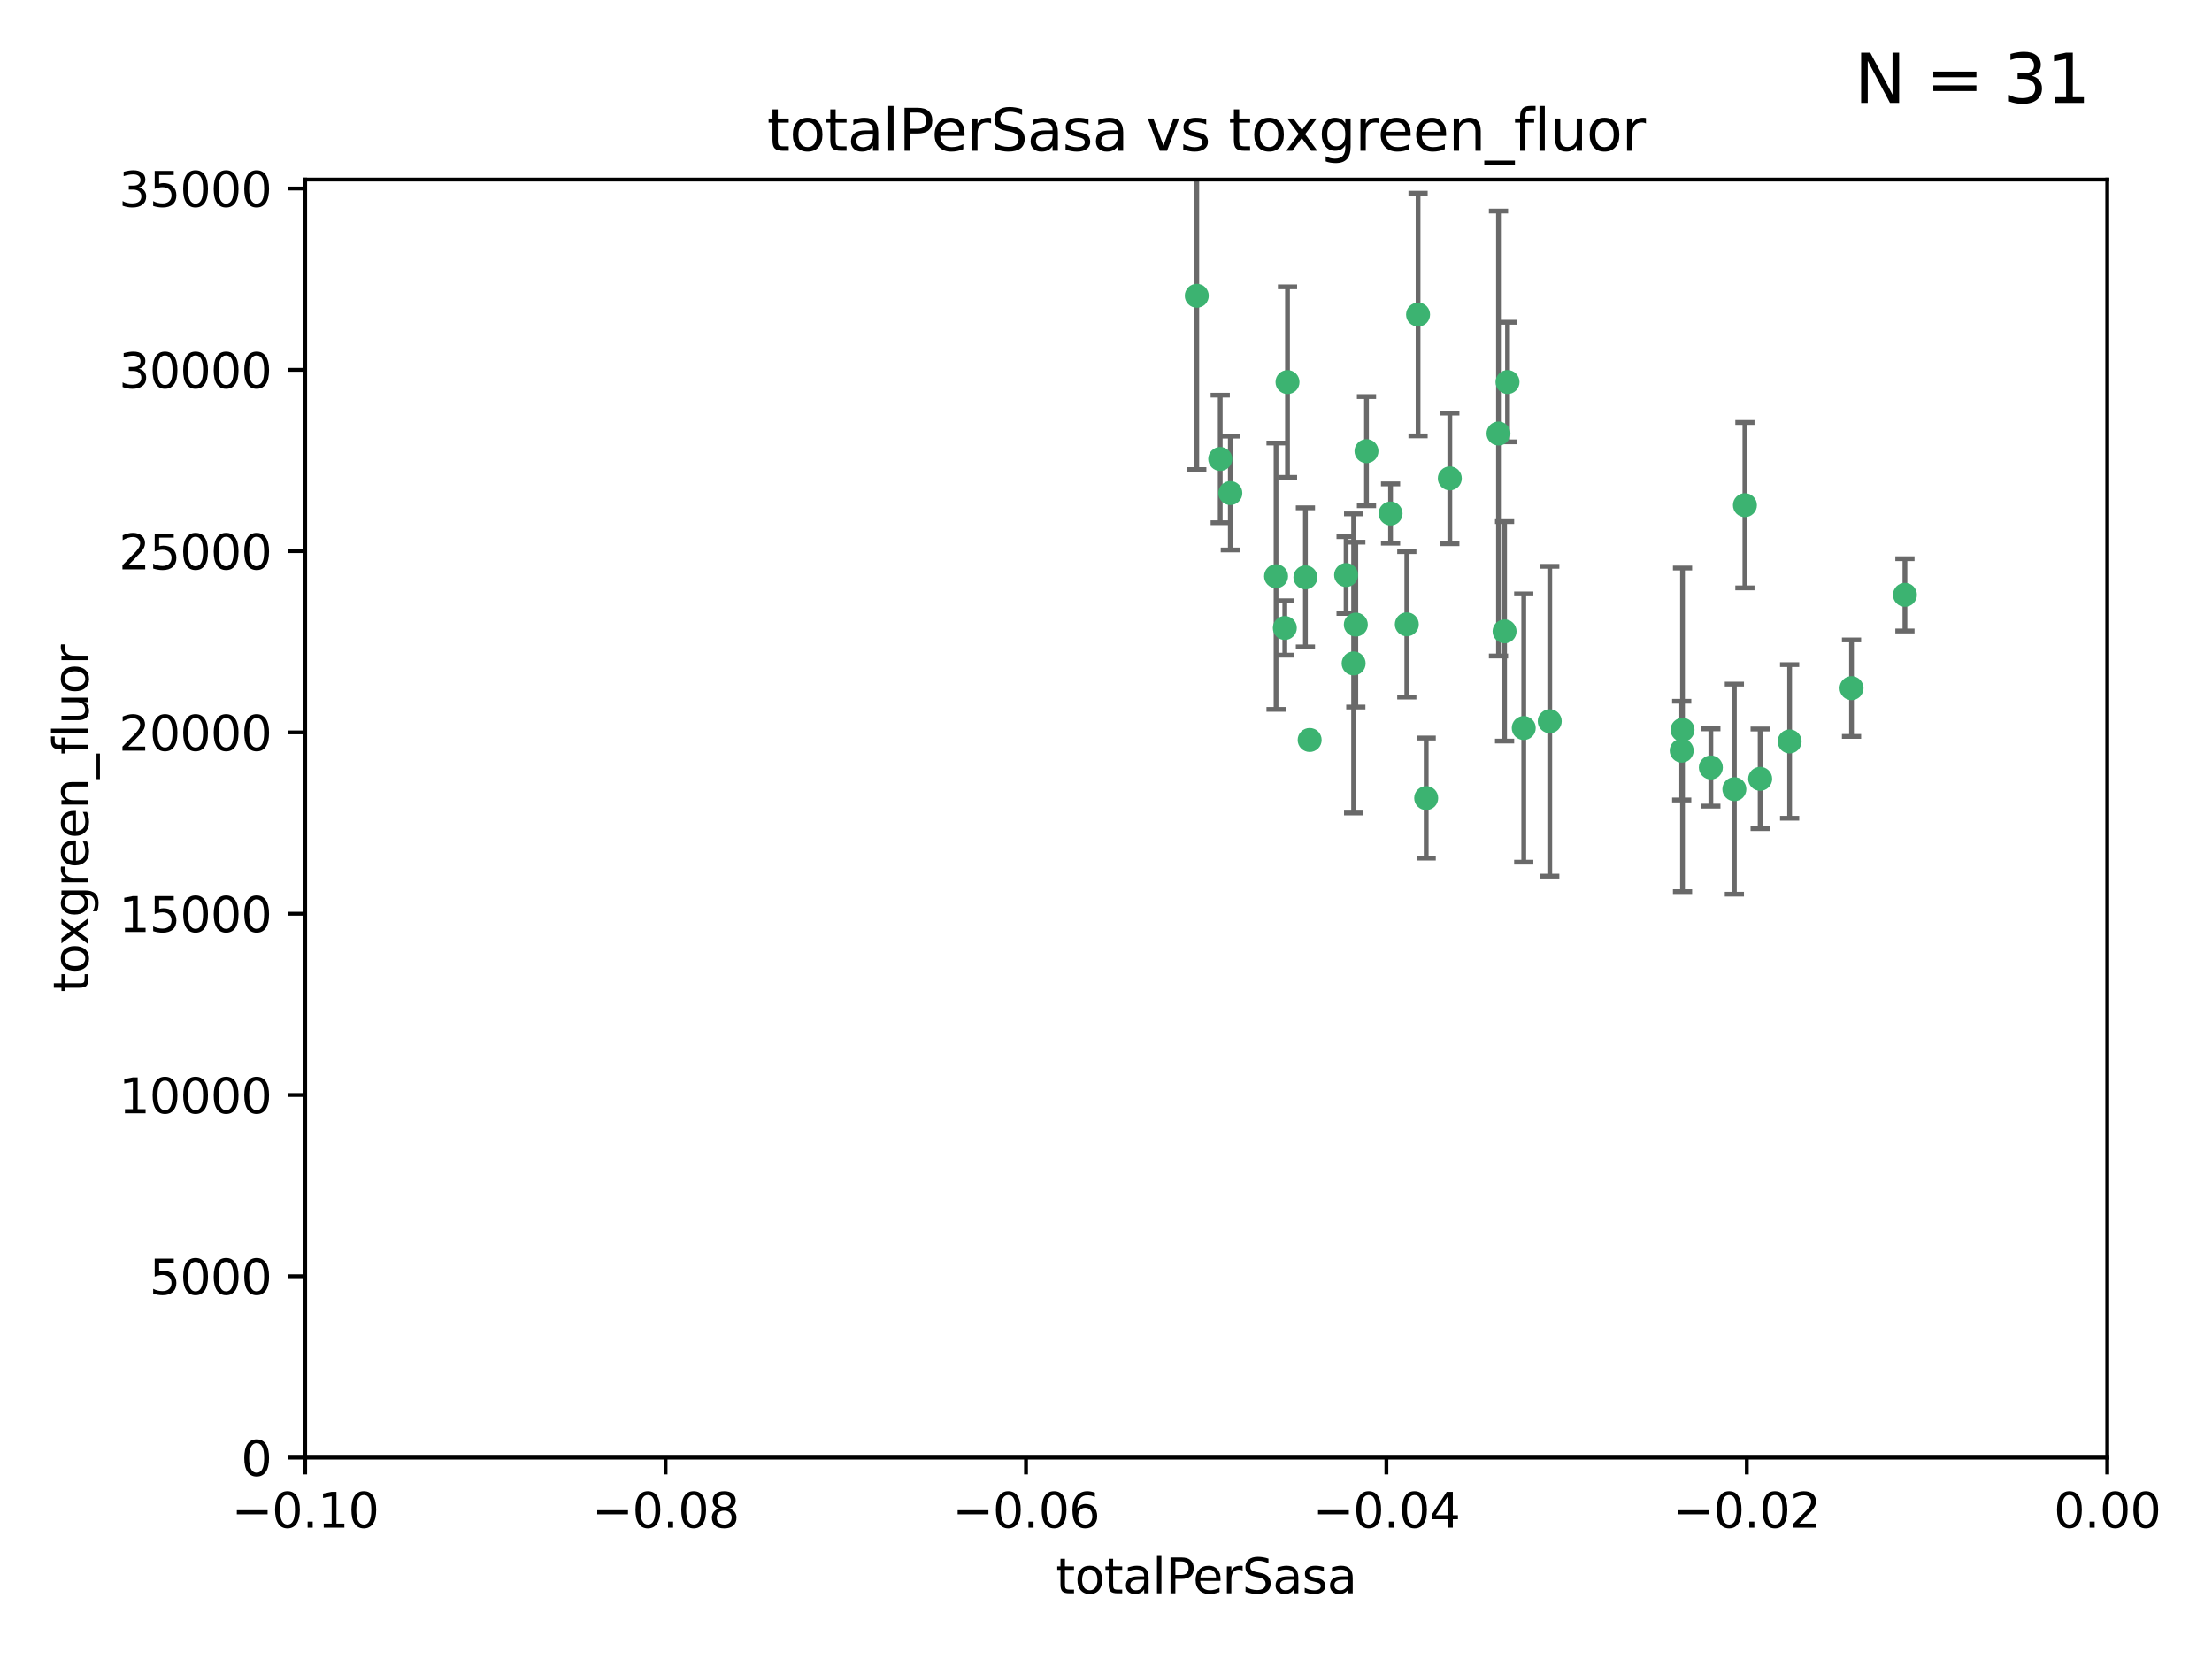 <?xml version="1.0" encoding="utf-8" standalone="no"?>
<!DOCTYPE svg PUBLIC "-//W3C//DTD SVG 1.1//EN"
  "http://www.w3.org/Graphics/SVG/1.1/DTD/svg11.dtd">
<svg xmlns:xlink="http://www.w3.org/1999/xlink" width="460.8pt" height="345.6pt" viewBox="0 0 460.8 345.6" xmlns="http://www.w3.org/2000/svg" version="1.1">
 <defs>
  <style type="text/css">*{stroke-linejoin: round; stroke-linecap: butt}</style>
 </defs>
 <g id="figure_1">
  <g id="patch_1">
   <path d="M 0 345.6 
L 460.8 345.6 
L 460.8 0 
L 0 0 
z
" style="fill: #ffffff"/>
  </g>
  <g id="axes_1">
   <g id="patch_2">
    <path d="M 63.571 303.64 
L 438.975 303.64 
L 438.975 37.411 
L 63.571 37.411 
z
" style="fill: #ffffff"/>
   </g>
   <g id="PathCollection_1">
    <defs>
     <path id="md4a0cefff6" d="M 0 1.118 
C 0.297 1.118 0.581 1 0.791 0.791 
C 1 0.581 1.118 0.297 1.118 0 
C 1.118 -0.297 1 -0.581 0.791 -0.791 
C 0.581 -1 0.297 -1.118 0 -1.118 
C -0.297 -1.118 -0.581 -1 -0.791 -0.791 
C -1 -0.581 -1.118 -0.297 -1.118 0 
C -1.118 0.297 -1 0.581 -0.791 0.791 
C -0.581 1 -0.297 1.118 0 1.118 
z
" style="stroke: #3cb371"/>
    </defs>
    <g clip-path="url(#pfaa3d917d7)">
     <use xlink:href="#md4a0cefff6" x="268.211" y="79.593" style="fill: #3cb371; stroke: #3cb371"/>
     <use xlink:href="#md4a0cefff6" x="254.195" y="95.609" style="fill: #3cb371; stroke: #3cb371"/>
     <use xlink:href="#md4a0cefff6" x="249.31" y="61.614" style="fill: #3cb371; stroke: #3cb371"/>
     <use xlink:href="#md4a0cefff6" x="282.441" y="130.114" style="fill: #3cb371; stroke: #3cb371"/>
     <use xlink:href="#md4a0cefff6" x="272.826" y="154.151" style="fill: #3cb371; stroke: #3cb371"/>
     <use xlink:href="#md4a0cefff6" x="281.985" y="138.203" style="fill: #3cb371; stroke: #3cb371"/>
     <use xlink:href="#md4a0cefff6" x="289.681" y="106.972" style="fill: #3cb371; stroke: #3cb371"/>
     <use xlink:href="#md4a0cefff6" x="280.418" y="119.786" style="fill: #3cb371; stroke: #3cb371"/>
     <use xlink:href="#md4a0cefff6" x="295.409" y="65.53" style="fill: #3cb371; stroke: #3cb371"/>
     <use xlink:href="#md4a0cefff6" x="302.023" y="99.654" style="fill: #3cb371; stroke: #3cb371"/>
     <use xlink:href="#md4a0cefff6" x="271.942" y="120.269" style="fill: #3cb371; stroke: #3cb371"/>
     <use xlink:href="#md4a0cefff6" x="293.065" y="130.059" style="fill: #3cb371; stroke: #3cb371"/>
     <use xlink:href="#md4a0cefff6" x="317.423" y="151.66" style="fill: #3cb371; stroke: #3cb371"/>
     <use xlink:href="#md4a0cefff6" x="314.046" y="79.585" style="fill: #3cb371; stroke: #3cb371"/>
     <use xlink:href="#md4a0cefff6" x="267.65" y="130.815" style="fill: #3cb371; stroke: #3cb371"/>
     <use xlink:href="#md4a0cefff6" x="265.828" y="120.034" style="fill: #3cb371; stroke: #3cb371"/>
     <use xlink:href="#md4a0cefff6" x="284.666" y="93.983" style="fill: #3cb371; stroke: #3cb371"/>
     <use xlink:href="#md4a0cefff6" x="256.303" y="102.712" style="fill: #3cb371; stroke: #3cb371"/>
     <use xlink:href="#md4a0cefff6" x="312.163" y="90.309" style="fill: #3cb371; stroke: #3cb371"/>
     <use xlink:href="#md4a0cefff6" x="313.43" y="131.52" style="fill: #3cb371; stroke: #3cb371"/>
     <use xlink:href="#md4a0cefff6" x="322.84" y="150.246" style="fill: #3cb371; stroke: #3cb371"/>
     <use xlink:href="#md4a0cefff6" x="297.102" y="166.253" style="fill: #3cb371; stroke: #3cb371"/>
     <use xlink:href="#md4a0cefff6" x="350.5" y="152.035" style="fill: #3cb371; stroke: #3cb371"/>
     <use xlink:href="#md4a0cefff6" x="350.329" y="156.366" style="fill: #3cb371; stroke: #3cb371"/>
     <use xlink:href="#md4a0cefff6" x="356.402" y="159.878" style="fill: #3cb371; stroke: #3cb371"/>
     <use xlink:href="#md4a0cefff6" x="372.811" y="154.457" style="fill: #3cb371; stroke: #3cb371"/>
     <use xlink:href="#md4a0cefff6" x="363.497" y="105.234" style="fill: #3cb371; stroke: #3cb371"/>
     <use xlink:href="#md4a0cefff6" x="361.301" y="164.396" style="fill: #3cb371; stroke: #3cb371"/>
     <use xlink:href="#md4a0cefff6" x="385.708" y="143.358" style="fill: #3cb371; stroke: #3cb371"/>
     <use xlink:href="#md4a0cefff6" x="366.674" y="162.243" style="fill: #3cb371; stroke: #3cb371"/>
     <use xlink:href="#md4a0cefff6" x="396.83" y="123.914" style="fill: #3cb371; stroke: #3cb371"/>
    </g>
   </g>
   <g id="matplotlib.axis_1">
    <g id="xtick_1">
     <g id="line2d_1">
      <defs>
       <path id="m3f7fe03008" d="M 0 0 
L 0 3.5 
" style="stroke: #000000; stroke-width: 0.8"/>
      </defs>
      <g>
       <use xlink:href="#m3f7fe03008" x="63.571" y="303.64" style="stroke: #000000; stroke-width: 0.8"/>
      </g>
     </g>
     <g id="text_1">
      <!-- −0.10 -->
      <g transform="translate(48.249 318.238)scale(0.1 -0.1)">
       <defs>
        <path id="DejaVuSans-2212" d="M 678 2272 
L 4684 2272 
L 4684 1741 
L 678 1741 
L 678 2272 
z
" transform="scale(0.016)"/>
        <path id="DejaVuSans-30" d="M 2034 4250 
Q 1547 4250 1301 3770 
Q 1056 3291 1056 2328 
Q 1056 1369 1301 889 
Q 1547 409 2034 409 
Q 2525 409 2770 889 
Q 3016 1369 3016 2328 
Q 3016 3291 2770 3770 
Q 2525 4250 2034 4250 
z
M 2034 4750 
Q 2819 4750 3233 4129 
Q 3647 3509 3647 2328 
Q 3647 1150 3233 529 
Q 2819 -91 2034 -91 
Q 1250 -91 836 529 
Q 422 1150 422 2328 
Q 422 3509 836 4129 
Q 1250 4750 2034 4750 
z
" transform="scale(0.016)"/>
        <path id="DejaVuSans-2e" d="M 684 794 
L 1344 794 
L 1344 0 
L 684 0 
L 684 794 
z
" transform="scale(0.016)"/>
        <path id="DejaVuSans-31" d="M 794 531 
L 1825 531 
L 1825 4091 
L 703 3866 
L 703 4441 
L 1819 4666 
L 2450 4666 
L 2450 531 
L 3481 531 
L 3481 0 
L 794 0 
L 794 531 
z
" transform="scale(0.016)"/>
       </defs>
       <use xlink:href="#DejaVuSans-2212"/>
       <use xlink:href="#DejaVuSans-30" x="83.789"/>
       <use xlink:href="#DejaVuSans-2e" x="147.412"/>
       <use xlink:href="#DejaVuSans-31" x="179.199"/>
       <use xlink:href="#DejaVuSans-30" x="242.822"/>
      </g>
     </g>
    </g>
    <g id="xtick_2">
     <g id="line2d_2">
      <g>
       <use xlink:href="#m3f7fe03008" x="138.652" y="303.64" style="stroke: #000000; stroke-width: 0.8"/>
      </g>
     </g>
     <g id="text_2">
      <!-- −0.08 -->
      <g transform="translate(123.329 318.238)scale(0.1 -0.1)">
       <defs>
        <path id="DejaVuSans-38" d="M 2034 2216 
Q 1584 2216 1326 1975 
Q 1069 1734 1069 1313 
Q 1069 891 1326 650 
Q 1584 409 2034 409 
Q 2484 409 2743 651 
Q 3003 894 3003 1313 
Q 3003 1734 2745 1975 
Q 2488 2216 2034 2216 
z
M 1403 2484 
Q 997 2584 770 2862 
Q 544 3141 544 3541 
Q 544 4100 942 4425 
Q 1341 4750 2034 4750 
Q 2731 4750 3128 4425 
Q 3525 4100 3525 3541 
Q 3525 3141 3298 2862 
Q 3072 2584 2669 2484 
Q 3125 2378 3379 2068 
Q 3634 1759 3634 1313 
Q 3634 634 3220 271 
Q 2806 -91 2034 -91 
Q 1263 -91 848 271 
Q 434 634 434 1313 
Q 434 1759 690 2068 
Q 947 2378 1403 2484 
z
M 1172 3481 
Q 1172 3119 1398 2916 
Q 1625 2713 2034 2713 
Q 2441 2713 2670 2916 
Q 2900 3119 2900 3481 
Q 2900 3844 2670 4047 
Q 2441 4250 2034 4250 
Q 1625 4250 1398 4047 
Q 1172 3844 1172 3481 
z
" transform="scale(0.016)"/>
       </defs>
       <use xlink:href="#DejaVuSans-2212"/>
       <use xlink:href="#DejaVuSans-30" x="83.789"/>
       <use xlink:href="#DejaVuSans-2e" x="147.412"/>
       <use xlink:href="#DejaVuSans-30" x="179.199"/>
       <use xlink:href="#DejaVuSans-38" x="242.822"/>
      </g>
     </g>
    </g>
    <g id="xtick_3">
     <g id="line2d_3">
      <g>
       <use xlink:href="#m3f7fe03008" x="213.733" y="303.64" style="stroke: #000000; stroke-width: 0.8"/>
      </g>
     </g>
     <g id="text_3">
      <!-- −0.06 -->
      <g transform="translate(198.41 318.238)scale(0.1 -0.1)">
       <defs>
        <path id="DejaVuSans-36" d="M 2113 2584 
Q 1688 2584 1439 2293 
Q 1191 2003 1191 1497 
Q 1191 994 1439 701 
Q 1688 409 2113 409 
Q 2538 409 2786 701 
Q 3034 994 3034 1497 
Q 3034 2003 2786 2293 
Q 2538 2584 2113 2584 
z
M 3366 4563 
L 3366 3988 
Q 3128 4100 2886 4159 
Q 2644 4219 2406 4219 
Q 1781 4219 1451 3797 
Q 1122 3375 1075 2522 
Q 1259 2794 1537 2939 
Q 1816 3084 2150 3084 
Q 2853 3084 3261 2657 
Q 3669 2231 3669 1497 
Q 3669 778 3244 343 
Q 2819 -91 2113 -91 
Q 1303 -91 875 529 
Q 447 1150 447 2328 
Q 447 3434 972 4092 
Q 1497 4750 2381 4750 
Q 2619 4750 2861 4703 
Q 3103 4656 3366 4563 
z
" transform="scale(0.016)"/>
       </defs>
       <use xlink:href="#DejaVuSans-2212"/>
       <use xlink:href="#DejaVuSans-30" x="83.789"/>
       <use xlink:href="#DejaVuSans-2e" x="147.412"/>
       <use xlink:href="#DejaVuSans-30" x="179.199"/>
       <use xlink:href="#DejaVuSans-36" x="242.822"/>
      </g>
     </g>
    </g>
    <g id="xtick_4">
     <g id="line2d_4">
      <g>
       <use xlink:href="#m3f7fe03008" x="288.813" y="303.64" style="stroke: #000000; stroke-width: 0.8"/>
      </g>
     </g>
     <g id="text_4">
      <!-- −0.04 -->
      <g transform="translate(273.491 318.238)scale(0.1 -0.1)">
       <defs>
        <path id="DejaVuSans-34" d="M 2419 4116 
L 825 1625 
L 2419 1625 
L 2419 4116 
z
M 2253 4666 
L 3047 4666 
L 3047 1625 
L 3713 1625 
L 3713 1100 
L 3047 1100 
L 3047 0 
L 2419 0 
L 2419 1100 
L 313 1100 
L 313 1709 
L 2253 4666 
z
" transform="scale(0.016)"/>
       </defs>
       <use xlink:href="#DejaVuSans-2212"/>
       <use xlink:href="#DejaVuSans-30" x="83.789"/>
       <use xlink:href="#DejaVuSans-2e" x="147.412"/>
       <use xlink:href="#DejaVuSans-30" x="179.199"/>
       <use xlink:href="#DejaVuSans-34" x="242.822"/>
      </g>
     </g>
    </g>
    <g id="xtick_5">
     <g id="line2d_5">
      <g>
       <use xlink:href="#m3f7fe03008" x="363.894" y="303.64" style="stroke: #000000; stroke-width: 0.8"/>
      </g>
     </g>
     <g id="text_5">
      <!-- −0.02 -->
      <g transform="translate(348.572 318.238)scale(0.1 -0.1)">
       <defs>
        <path id="DejaVuSans-32" d="M 1228 531 
L 3431 531 
L 3431 0 
L 469 0 
L 469 531 
Q 828 903 1448 1529 
Q 2069 2156 2228 2338 
Q 2531 2678 2651 2914 
Q 2772 3150 2772 3378 
Q 2772 3750 2511 3984 
Q 2250 4219 1831 4219 
Q 1534 4219 1204 4116 
Q 875 4013 500 3803 
L 500 4441 
Q 881 4594 1212 4672 
Q 1544 4750 1819 4750 
Q 2544 4750 2975 4387 
Q 3406 4025 3406 3419 
Q 3406 3131 3298 2873 
Q 3191 2616 2906 2266 
Q 2828 2175 2409 1742 
Q 1991 1309 1228 531 
z
" transform="scale(0.016)"/>
       </defs>
       <use xlink:href="#DejaVuSans-2212"/>
       <use xlink:href="#DejaVuSans-30" x="83.789"/>
       <use xlink:href="#DejaVuSans-2e" x="147.412"/>
       <use xlink:href="#DejaVuSans-30" x="179.199"/>
       <use xlink:href="#DejaVuSans-32" x="242.822"/>
      </g>
     </g>
    </g>
    <g id="xtick_6">
     <g id="line2d_6">
      <g>
       <use xlink:href="#m3f7fe03008" x="438.975" y="303.64" style="stroke: #000000; stroke-width: 0.8"/>
      </g>
     </g>
     <g id="text_6">
      <!-- 0.00 -->
      <g transform="translate(427.842 318.238)scale(0.1 -0.1)">
       <use xlink:href="#DejaVuSans-30"/>
       <use xlink:href="#DejaVuSans-2e" x="63.623"/>
       <use xlink:href="#DejaVuSans-30" x="95.41"/>
       <use xlink:href="#DejaVuSans-30" x="159.033"/>
      </g>
     </g>
    </g>
    <g id="text_7">
     <!-- totalPerSasa -->
     <g transform="translate(219.968 331.917)scale(0.1 -0.1)">
      <defs>
       <path id="DejaVuSans-74" d="M 1172 4494 
L 1172 3500 
L 2356 3500 
L 2356 3053 
L 1172 3053 
L 1172 1153 
Q 1172 725 1289 603 
Q 1406 481 1766 481 
L 2356 481 
L 2356 0 
L 1766 0 
Q 1100 0 847 248 
Q 594 497 594 1153 
L 594 3053 
L 172 3053 
L 172 3500 
L 594 3500 
L 594 4494 
L 1172 4494 
z
" transform="scale(0.016)"/>
       <path id="DejaVuSans-6f" d="M 1959 3097 
Q 1497 3097 1228 2736 
Q 959 2375 959 1747 
Q 959 1119 1226 758 
Q 1494 397 1959 397 
Q 2419 397 2687 759 
Q 2956 1122 2956 1747 
Q 2956 2369 2687 2733 
Q 2419 3097 1959 3097 
z
M 1959 3584 
Q 2709 3584 3137 3096 
Q 3566 2609 3566 1747 
Q 3566 888 3137 398 
Q 2709 -91 1959 -91 
Q 1206 -91 779 398 
Q 353 888 353 1747 
Q 353 2609 779 3096 
Q 1206 3584 1959 3584 
z
" transform="scale(0.016)"/>
       <path id="DejaVuSans-61" d="M 2194 1759 
Q 1497 1759 1228 1600 
Q 959 1441 959 1056 
Q 959 750 1161 570 
Q 1363 391 1709 391 
Q 2188 391 2477 730 
Q 2766 1069 2766 1631 
L 2766 1759 
L 2194 1759 
z
M 3341 1997 
L 3341 0 
L 2766 0 
L 2766 531 
Q 2569 213 2275 61 
Q 1981 -91 1556 -91 
Q 1019 -91 701 211 
Q 384 513 384 1019 
Q 384 1609 779 1909 
Q 1175 2209 1959 2209 
L 2766 2209 
L 2766 2266 
Q 2766 2663 2505 2880 
Q 2244 3097 1772 3097 
Q 1472 3097 1187 3025 
Q 903 2953 641 2809 
L 641 3341 
Q 956 3463 1253 3523 
Q 1550 3584 1831 3584 
Q 2591 3584 2966 3190 
Q 3341 2797 3341 1997 
z
" transform="scale(0.016)"/>
       <path id="DejaVuSans-6c" d="M 603 4863 
L 1178 4863 
L 1178 0 
L 603 0 
L 603 4863 
z
" transform="scale(0.016)"/>
       <path id="DejaVuSans-50" d="M 1259 4147 
L 1259 2394 
L 2053 2394 
Q 2494 2394 2734 2622 
Q 2975 2850 2975 3272 
Q 2975 3691 2734 3919 
Q 2494 4147 2053 4147 
L 1259 4147 
z
M 628 4666 
L 2053 4666 
Q 2838 4666 3239 4311 
Q 3641 3956 3641 3272 
Q 3641 2581 3239 2228 
Q 2838 1875 2053 1875 
L 1259 1875 
L 1259 0 
L 628 0 
L 628 4666 
z
" transform="scale(0.016)"/>
       <path id="DejaVuSans-65" d="M 3597 1894 
L 3597 1613 
L 953 1613 
Q 991 1019 1311 708 
Q 1631 397 2203 397 
Q 2534 397 2845 478 
Q 3156 559 3463 722 
L 3463 178 
Q 3153 47 2828 -22 
Q 2503 -91 2169 -91 
Q 1331 -91 842 396 
Q 353 884 353 1716 
Q 353 2575 817 3079 
Q 1281 3584 2069 3584 
Q 2775 3584 3186 3129 
Q 3597 2675 3597 1894 
z
M 3022 2063 
Q 3016 2534 2758 2815 
Q 2500 3097 2075 3097 
Q 1594 3097 1305 2825 
Q 1016 2553 972 2059 
L 3022 2063 
z
" transform="scale(0.016)"/>
       <path id="DejaVuSans-72" d="M 2631 2963 
Q 2534 3019 2420 3045 
Q 2306 3072 2169 3072 
Q 1681 3072 1420 2755 
Q 1159 2438 1159 1844 
L 1159 0 
L 581 0 
L 581 3500 
L 1159 3500 
L 1159 2956 
Q 1341 3275 1631 3429 
Q 1922 3584 2338 3584 
Q 2397 3584 2469 3576 
Q 2541 3569 2628 3553 
L 2631 2963 
z
" transform="scale(0.016)"/>
       <path id="DejaVuSans-53" d="M 3425 4513 
L 3425 3897 
Q 3066 4069 2747 4153 
Q 2428 4238 2131 4238 
Q 1616 4238 1336 4038 
Q 1056 3838 1056 3469 
Q 1056 3159 1242 3001 
Q 1428 2844 1947 2747 
L 2328 2669 
Q 3034 2534 3370 2195 
Q 3706 1856 3706 1288 
Q 3706 609 3251 259 
Q 2797 -91 1919 -91 
Q 1588 -91 1214 -16 
Q 841 59 441 206 
L 441 856 
Q 825 641 1194 531 
Q 1563 422 1919 422 
Q 2459 422 2753 634 
Q 3047 847 3047 1241 
Q 3047 1584 2836 1778 
Q 2625 1972 2144 2069 
L 1759 2144 
Q 1053 2284 737 2584 
Q 422 2884 422 3419 
Q 422 4038 858 4394 
Q 1294 4750 2059 4750 
Q 2388 4750 2728 4690 
Q 3069 4631 3425 4513 
z
" transform="scale(0.016)"/>
       <path id="DejaVuSans-73" d="M 2834 3397 
L 2834 2853 
Q 2591 2978 2328 3040 
Q 2066 3103 1784 3103 
Q 1356 3103 1142 2972 
Q 928 2841 928 2578 
Q 928 2378 1081 2264 
Q 1234 2150 1697 2047 
L 1894 2003 
Q 2506 1872 2764 1633 
Q 3022 1394 3022 966 
Q 3022 478 2636 193 
Q 2250 -91 1575 -91 
Q 1294 -91 989 -36 
Q 684 19 347 128 
L 347 722 
Q 666 556 975 473 
Q 1284 391 1588 391 
Q 1994 391 2212 530 
Q 2431 669 2431 922 
Q 2431 1156 2273 1281 
Q 2116 1406 1581 1522 
L 1381 1569 
Q 847 1681 609 1914 
Q 372 2147 372 2553 
Q 372 3047 722 3315 
Q 1072 3584 1716 3584 
Q 2034 3584 2315 3537 
Q 2597 3491 2834 3397 
z
" transform="scale(0.016)"/>
      </defs>
      <use xlink:href="#DejaVuSans-74"/>
      <use xlink:href="#DejaVuSans-6f" x="39.209"/>
      <use xlink:href="#DejaVuSans-74" x="100.391"/>
      <use xlink:href="#DejaVuSans-61" x="139.6"/>
      <use xlink:href="#DejaVuSans-6c" x="200.879"/>
      <use xlink:href="#DejaVuSans-50" x="228.662"/>
      <use xlink:href="#DejaVuSans-65" x="285.34"/>
      <use xlink:href="#DejaVuSans-72" x="346.863"/>
      <use xlink:href="#DejaVuSans-53" x="387.977"/>
      <use xlink:href="#DejaVuSans-61" x="451.453"/>
      <use xlink:href="#DejaVuSans-73" x="512.732"/>
      <use xlink:href="#DejaVuSans-61" x="564.832"/>
     </g>
    </g>
   </g>
   <g id="matplotlib.axis_2">
    <g id="ytick_1">
     <g id="line2d_7">
      <defs>
       <path id="me938384d78" d="M 0 0 
L -3.5 0 
" style="stroke: #000000; stroke-width: 0.8"/>
      </defs>
      <g>
       <use xlink:href="#me938384d78" x="63.571" y="303.64" style="stroke: #000000; stroke-width: 0.8"/>
      </g>
     </g>
     <g id="text_8">
      <!-- 0 -->
      <g transform="translate(50.209 307.439)scale(0.1 -0.1)">
       <use xlink:href="#DejaVuSans-30"/>
      </g>
     </g>
    </g>
    <g id="ytick_2">
     <g id="line2d_8">
      <g>
       <use xlink:href="#me938384d78" x="63.571" y="265.874" style="stroke: #000000; stroke-width: 0.8"/>
      </g>
     </g>
     <g id="text_9">
      <!-- 5000 -->
      <g transform="translate(31.121 269.673)scale(0.1 -0.1)">
       <defs>
        <path id="DejaVuSans-35" d="M 691 4666 
L 3169 4666 
L 3169 4134 
L 1269 4134 
L 1269 2991 
Q 1406 3038 1543 3061 
Q 1681 3084 1819 3084 
Q 2600 3084 3056 2656 
Q 3513 2228 3513 1497 
Q 3513 744 3044 326 
Q 2575 -91 1722 -91 
Q 1428 -91 1123 -41 
Q 819 9 494 109 
L 494 744 
Q 775 591 1075 516 
Q 1375 441 1709 441 
Q 2250 441 2565 725 
Q 2881 1009 2881 1497 
Q 2881 1984 2565 2268 
Q 2250 2553 1709 2553 
Q 1456 2553 1204 2497 
Q 953 2441 691 2322 
L 691 4666 
z
" transform="scale(0.016)"/>
       </defs>
       <use xlink:href="#DejaVuSans-35"/>
       <use xlink:href="#DejaVuSans-30" x="63.623"/>
       <use xlink:href="#DejaVuSans-30" x="127.246"/>
       <use xlink:href="#DejaVuSans-30" x="190.869"/>
      </g>
     </g>
    </g>
    <g id="ytick_3">
     <g id="line2d_9">
      <g>
       <use xlink:href="#me938384d78" x="63.571" y="228.108" style="stroke: #000000; stroke-width: 0.8"/>
      </g>
     </g>
     <g id="text_10">
      <!-- 10000 -->
      <g transform="translate(24.759 231.907)scale(0.1 -0.1)">
       <use xlink:href="#DejaVuSans-31"/>
       <use xlink:href="#DejaVuSans-30" x="63.623"/>
       <use xlink:href="#DejaVuSans-30" x="127.246"/>
       <use xlink:href="#DejaVuSans-30" x="190.869"/>
       <use xlink:href="#DejaVuSans-30" x="254.492"/>
      </g>
     </g>
    </g>
    <g id="ytick_4">
     <g id="line2d_10">
      <g>
       <use xlink:href="#me938384d78" x="63.571" y="190.342" style="stroke: #000000; stroke-width: 0.8"/>
      </g>
     </g>
     <g id="text_11">
      <!-- 15000 -->
      <g transform="translate(24.759 194.141)scale(0.1 -0.1)">
       <use xlink:href="#DejaVuSans-31"/>
       <use xlink:href="#DejaVuSans-35" x="63.623"/>
       <use xlink:href="#DejaVuSans-30" x="127.246"/>
       <use xlink:href="#DejaVuSans-30" x="190.869"/>
       <use xlink:href="#DejaVuSans-30" x="254.492"/>
      </g>
     </g>
    </g>
    <g id="ytick_5">
     <g id="line2d_11">
      <g>
       <use xlink:href="#me938384d78" x="63.571" y="152.576" style="stroke: #000000; stroke-width: 0.8"/>
      </g>
     </g>
     <g id="text_12">
      <!-- 20000 -->
      <g transform="translate(24.759 156.375)scale(0.1 -0.1)">
       <use xlink:href="#DejaVuSans-32"/>
       <use xlink:href="#DejaVuSans-30" x="63.623"/>
       <use xlink:href="#DejaVuSans-30" x="127.246"/>
       <use xlink:href="#DejaVuSans-30" x="190.869"/>
       <use xlink:href="#DejaVuSans-30" x="254.492"/>
      </g>
     </g>
    </g>
    <g id="ytick_6">
     <g id="line2d_12">
      <g>
       <use xlink:href="#me938384d78" x="63.571" y="114.81" style="stroke: #000000; stroke-width: 0.8"/>
      </g>
     </g>
     <g id="text_13">
      <!-- 25000 -->
      <g transform="translate(24.759 118.609)scale(0.1 -0.1)">
       <use xlink:href="#DejaVuSans-32"/>
       <use xlink:href="#DejaVuSans-35" x="63.623"/>
       <use xlink:href="#DejaVuSans-30" x="127.246"/>
       <use xlink:href="#DejaVuSans-30" x="190.869"/>
       <use xlink:href="#DejaVuSans-30" x="254.492"/>
      </g>
     </g>
    </g>
    <g id="ytick_7">
     <g id="line2d_13">
      <g>
       <use xlink:href="#me938384d78" x="63.571" y="77.044" style="stroke: #000000; stroke-width: 0.8"/>
      </g>
     </g>
     <g id="text_14">
      <!-- 30000 -->
      <g transform="translate(24.759 80.844)scale(0.1 -0.1)">
       <defs>
        <path id="DejaVuSans-33" d="M 2597 2516 
Q 3050 2419 3304 2112 
Q 3559 1806 3559 1356 
Q 3559 666 3084 287 
Q 2609 -91 1734 -91 
Q 1441 -91 1130 -33 
Q 819 25 488 141 
L 488 750 
Q 750 597 1062 519 
Q 1375 441 1716 441 
Q 2309 441 2620 675 
Q 2931 909 2931 1356 
Q 2931 1769 2642 2001 
Q 2353 2234 1838 2234 
L 1294 2234 
L 1294 2753 
L 1863 2753 
Q 2328 2753 2575 2939 
Q 2822 3125 2822 3475 
Q 2822 3834 2567 4026 
Q 2313 4219 1838 4219 
Q 1578 4219 1281 4162 
Q 984 4106 628 3988 
L 628 4550 
Q 988 4650 1302 4700 
Q 1616 4750 1894 4750 
Q 2613 4750 3031 4423 
Q 3450 4097 3450 3541 
Q 3450 3153 3228 2886 
Q 3006 2619 2597 2516 
z
" transform="scale(0.016)"/>
       </defs>
       <use xlink:href="#DejaVuSans-33"/>
       <use xlink:href="#DejaVuSans-30" x="63.623"/>
       <use xlink:href="#DejaVuSans-30" x="127.246"/>
       <use xlink:href="#DejaVuSans-30" x="190.869"/>
       <use xlink:href="#DejaVuSans-30" x="254.492"/>
      </g>
     </g>
    </g>
    <g id="ytick_8">
     <g id="line2d_14">
      <g>
       <use xlink:href="#me938384d78" x="63.571" y="39.278" style="stroke: #000000; stroke-width: 0.8"/>
      </g>
     </g>
     <g id="text_15">
      <!-- 35000 -->
      <g transform="translate(24.759 43.078)scale(0.1 -0.1)">
       <use xlink:href="#DejaVuSans-33"/>
       <use xlink:href="#DejaVuSans-35" x="63.623"/>
       <use xlink:href="#DejaVuSans-30" x="127.246"/>
       <use xlink:href="#DejaVuSans-30" x="190.869"/>
       <use xlink:href="#DejaVuSans-30" x="254.492"/>
      </g>
     </g>
    </g>
    <g id="text_16">
     <!-- toxgreen_fluor -->
     <g transform="translate(18.401 206.72)rotate(-90)scale(0.1 -0.1)">
      <defs>
       <path id="DejaVuSans-78" d="M 3513 3500 
L 2247 1797 
L 3578 0 
L 2900 0 
L 1881 1375 
L 863 0 
L 184 0 
L 1544 1831 
L 300 3500 
L 978 3500 
L 1906 2253 
L 2834 3500 
L 3513 3500 
z
" transform="scale(0.016)"/>
       <path id="DejaVuSans-67" d="M 2906 1791 
Q 2906 2416 2648 2759 
Q 2391 3103 1925 3103 
Q 1463 3103 1205 2759 
Q 947 2416 947 1791 
Q 947 1169 1205 825 
Q 1463 481 1925 481 
Q 2391 481 2648 825 
Q 2906 1169 2906 1791 
z
M 3481 434 
Q 3481 -459 3084 -895 
Q 2688 -1331 1869 -1331 
Q 1566 -1331 1297 -1286 
Q 1028 -1241 775 -1147 
L 775 -588 
Q 1028 -725 1275 -790 
Q 1522 -856 1778 -856 
Q 2344 -856 2625 -561 
Q 2906 -266 2906 331 
L 2906 616 
Q 2728 306 2450 153 
Q 2172 0 1784 0 
Q 1141 0 747 490 
Q 353 981 353 1791 
Q 353 2603 747 3093 
Q 1141 3584 1784 3584 
Q 2172 3584 2450 3431 
Q 2728 3278 2906 2969 
L 2906 3500 
L 3481 3500 
L 3481 434 
z
" transform="scale(0.016)"/>
       <path id="DejaVuSans-6e" d="M 3513 2113 
L 3513 0 
L 2938 0 
L 2938 2094 
Q 2938 2591 2744 2837 
Q 2550 3084 2163 3084 
Q 1697 3084 1428 2787 
Q 1159 2491 1159 1978 
L 1159 0 
L 581 0 
L 581 3500 
L 1159 3500 
L 1159 2956 
Q 1366 3272 1645 3428 
Q 1925 3584 2291 3584 
Q 2894 3584 3203 3211 
Q 3513 2838 3513 2113 
z
" transform="scale(0.016)"/>
       <path id="DejaVuSans-5f" d="M 3263 -1063 
L 3263 -1509 
L -63 -1509 
L -63 -1063 
L 3263 -1063 
z
" transform="scale(0.016)"/>
       <path id="DejaVuSans-66" d="M 2375 4863 
L 2375 4384 
L 1825 4384 
Q 1516 4384 1395 4259 
Q 1275 4134 1275 3809 
L 1275 3500 
L 2222 3500 
L 2222 3053 
L 1275 3053 
L 1275 0 
L 697 0 
L 697 3053 
L 147 3053 
L 147 3500 
L 697 3500 
L 697 3744 
Q 697 4328 969 4595 
Q 1241 4863 1831 4863 
L 2375 4863 
z
" transform="scale(0.016)"/>
       <path id="DejaVuSans-75" d="M 544 1381 
L 544 3500 
L 1119 3500 
L 1119 1403 
Q 1119 906 1312 657 
Q 1506 409 1894 409 
Q 2359 409 2629 706 
Q 2900 1003 2900 1516 
L 2900 3500 
L 3475 3500 
L 3475 0 
L 2900 0 
L 2900 538 
Q 2691 219 2414 64 
Q 2138 -91 1772 -91 
Q 1169 -91 856 284 
Q 544 659 544 1381 
z
M 1991 3584 
L 1991 3584 
z
" transform="scale(0.016)"/>
      </defs>
      <use xlink:href="#DejaVuSans-74"/>
      <use xlink:href="#DejaVuSans-6f" x="39.209"/>
      <use xlink:href="#DejaVuSans-78" x="97.266"/>
      <use xlink:href="#DejaVuSans-67" x="156.445"/>
      <use xlink:href="#DejaVuSans-72" x="219.922"/>
      <use xlink:href="#DejaVuSans-65" x="258.785"/>
      <use xlink:href="#DejaVuSans-65" x="320.309"/>
      <use xlink:href="#DejaVuSans-6e" x="381.832"/>
      <use xlink:href="#DejaVuSans-5f" x="445.211"/>
      <use xlink:href="#DejaVuSans-66" x="495.211"/>
      <use xlink:href="#DejaVuSans-6c" x="530.416"/>
      <use xlink:href="#DejaVuSans-75" x="558.199"/>
      <use xlink:href="#DejaVuSans-6f" x="621.578"/>
      <use xlink:href="#DejaVuSans-72" x="682.76"/>
     </g>
    </g>
   </g>
   <g id="LineCollection_1">
    <path d="M 268.211 99.437 
L 268.211 59.75 
" clip-path="url(#pfaa3d917d7)" style="fill: none; stroke: #696969"/>
    <path d="M 254.195 108.893 
L 254.195 82.325 
" clip-path="url(#pfaa3d917d7)" style="fill: none; stroke: #696969"/>
    <path d="M 249.31 97.825 
L 249.31 25.402 
" clip-path="url(#pfaa3d917d7)" style="fill: none; stroke: #696969"/>
    <path d="M 282.441 147.286 
L 282.441 112.943 
" clip-path="url(#pfaa3d917d7)" style="fill: none; stroke: #696969"/>
    <path d="M 272.826 154.667 
L 272.826 153.636 
" clip-path="url(#pfaa3d917d7)" style="fill: none; stroke: #696969"/>
    <path d="M 281.985 169.362 
L 281.985 107.043 
" clip-path="url(#pfaa3d917d7)" style="fill: none; stroke: #696969"/>
    <path d="M 289.681 113.147 
L 289.681 100.797 
" clip-path="url(#pfaa3d917d7)" style="fill: none; stroke: #696969"/>
    <path d="M 280.418 127.782 
L 280.418 111.79 
" clip-path="url(#pfaa3d917d7)" style="fill: none; stroke: #696969"/>
    <path d="M 295.409 90.806 
L 295.409 40.254 
" clip-path="url(#pfaa3d917d7)" style="fill: none; stroke: #696969"/>
    <path d="M 302.023 113.257 
L 302.023 86.051 
" clip-path="url(#pfaa3d917d7)" style="fill: none; stroke: #696969"/>
    <path d="M 271.942 134.753 
L 271.942 105.786 
" clip-path="url(#pfaa3d917d7)" style="fill: none; stroke: #696969"/>
    <path d="M 293.065 145.209 
L 293.065 114.909 
" clip-path="url(#pfaa3d917d7)" style="fill: none; stroke: #696969"/>
    <path d="M 317.423 179.609 
L 317.423 123.711 
" clip-path="url(#pfaa3d917d7)" style="fill: none; stroke: #696969"/>
    <path d="M 314.046 92.04 
L 314.046 67.13 
" clip-path="url(#pfaa3d917d7)" style="fill: none; stroke: #696969"/>
    <path d="M 267.65 136.483 
L 267.65 125.148 
" clip-path="url(#pfaa3d917d7)" style="fill: none; stroke: #696969"/>
    <path d="M 265.828 147.781 
L 265.828 92.287 
" clip-path="url(#pfaa3d917d7)" style="fill: none; stroke: #696969"/>
    <path d="M 284.666 105.352 
L 284.666 82.613 
" clip-path="url(#pfaa3d917d7)" style="fill: none; stroke: #696969"/>
    <path d="M 256.303 114.57 
L 256.303 90.854 
" clip-path="url(#pfaa3d917d7)" style="fill: none; stroke: #696969"/>
    <path d="M 312.163 136.653 
L 312.163 43.965 
" clip-path="url(#pfaa3d917d7)" style="fill: none; stroke: #696969"/>
    <path d="M 313.43 154.382 
L 313.43 108.657 
" clip-path="url(#pfaa3d917d7)" style="fill: none; stroke: #696969"/>
    <path d="M 322.84 182.519 
L 322.84 117.972 
" clip-path="url(#pfaa3d917d7)" style="fill: none; stroke: #696969"/>
    <path d="M 297.102 178.759 
L 297.102 153.746 
" clip-path="url(#pfaa3d917d7)" style="fill: none; stroke: #696969"/>
    <path d="M 350.5 185.743 
L 350.5 118.327 
" clip-path="url(#pfaa3d917d7)" style="fill: none; stroke: #696969"/>
    <path d="M 350.329 166.65 
L 350.329 146.083 
" clip-path="url(#pfaa3d917d7)" style="fill: none; stroke: #696969"/>
    <path d="M 356.402 167.926 
L 356.402 151.829 
" clip-path="url(#pfaa3d917d7)" style="fill: none; stroke: #696969"/>
    <path d="M 372.811 170.456 
L 372.811 138.458 
" clip-path="url(#pfaa3d917d7)" style="fill: none; stroke: #696969"/>
    <path d="M 363.497 122.461 
L 363.497 88.007 
" clip-path="url(#pfaa3d917d7)" style="fill: none; stroke: #696969"/>
    <path d="M 361.301 186.281 
L 361.301 142.51 
" clip-path="url(#pfaa3d917d7)" style="fill: none; stroke: #696969"/>
    <path d="M 385.708 153.409 
L 385.708 133.308 
" clip-path="url(#pfaa3d917d7)" style="fill: none; stroke: #696969"/>
    <path d="M 366.674 172.618 
L 366.674 151.867 
" clip-path="url(#pfaa3d917d7)" style="fill: none; stroke: #696969"/>
    <path d="M 396.83 131.444 
L 396.83 116.384 
" clip-path="url(#pfaa3d917d7)" style="fill: none; stroke: #696969"/>
   </g>
   <g id="line2d_15">
    <defs>
     <path id="m404e85d408" d="M 2 0 
L -2 -0 
" style="stroke: #696969"/>
    </defs>
    <g clip-path="url(#pfaa3d917d7)">
     <use xlink:href="#m404e85d408" x="268.211" y="99.437" style="fill: #696969; stroke: #696969"/>
     <use xlink:href="#m404e85d408" x="254.195" y="108.893" style="fill: #696969; stroke: #696969"/>
     <use xlink:href="#m404e85d408" x="249.31" y="97.825" style="fill: #696969; stroke: #696969"/>
     <use xlink:href="#m404e85d408" x="282.441" y="147.286" style="fill: #696969; stroke: #696969"/>
     <use xlink:href="#m404e85d408" x="272.826" y="154.667" style="fill: #696969; stroke: #696969"/>
     <use xlink:href="#m404e85d408" x="281.985" y="169.362" style="fill: #696969; stroke: #696969"/>
     <use xlink:href="#m404e85d408" x="289.681" y="113.147" style="fill: #696969; stroke: #696969"/>
     <use xlink:href="#m404e85d408" x="280.418" y="127.782" style="fill: #696969; stroke: #696969"/>
     <use xlink:href="#m404e85d408" x="295.409" y="90.806" style="fill: #696969; stroke: #696969"/>
     <use xlink:href="#m404e85d408" x="302.023" y="113.257" style="fill: #696969; stroke: #696969"/>
     <use xlink:href="#m404e85d408" x="271.942" y="134.753" style="fill: #696969; stroke: #696969"/>
     <use xlink:href="#m404e85d408" x="293.065" y="145.209" style="fill: #696969; stroke: #696969"/>
     <use xlink:href="#m404e85d408" x="317.423" y="179.609" style="fill: #696969; stroke: #696969"/>
     <use xlink:href="#m404e85d408" x="314.046" y="92.04" style="fill: #696969; stroke: #696969"/>
     <use xlink:href="#m404e85d408" x="267.65" y="136.483" style="fill: #696969; stroke: #696969"/>
     <use xlink:href="#m404e85d408" x="265.828" y="147.781" style="fill: #696969; stroke: #696969"/>
     <use xlink:href="#m404e85d408" x="284.666" y="105.352" style="fill: #696969; stroke: #696969"/>
     <use xlink:href="#m404e85d408" x="256.303" y="114.57" style="fill: #696969; stroke: #696969"/>
     <use xlink:href="#m404e85d408" x="312.163" y="136.653" style="fill: #696969; stroke: #696969"/>
     <use xlink:href="#m404e85d408" x="313.43" y="154.382" style="fill: #696969; stroke: #696969"/>
     <use xlink:href="#m404e85d408" x="322.84" y="182.519" style="fill: #696969; stroke: #696969"/>
     <use xlink:href="#m404e85d408" x="297.102" y="178.759" style="fill: #696969; stroke: #696969"/>
     <use xlink:href="#m404e85d408" x="350.5" y="185.743" style="fill: #696969; stroke: #696969"/>
     <use xlink:href="#m404e85d408" x="350.329" y="166.65" style="fill: #696969; stroke: #696969"/>
     <use xlink:href="#m404e85d408" x="356.402" y="167.926" style="fill: #696969; stroke: #696969"/>
     <use xlink:href="#m404e85d408" x="372.811" y="170.456" style="fill: #696969; stroke: #696969"/>
     <use xlink:href="#m404e85d408" x="363.497" y="122.461" style="fill: #696969; stroke: #696969"/>
     <use xlink:href="#m404e85d408" x="361.301" y="186.281" style="fill: #696969; stroke: #696969"/>
     <use xlink:href="#m404e85d408" x="385.708" y="153.409" style="fill: #696969; stroke: #696969"/>
     <use xlink:href="#m404e85d408" x="366.674" y="172.618" style="fill: #696969; stroke: #696969"/>
     <use xlink:href="#m404e85d408" x="396.83" y="131.444" style="fill: #696969; stroke: #696969"/>
    </g>
   </g>
   <g id="line2d_16">
    <g clip-path="url(#pfaa3d917d7)">
     <use xlink:href="#m404e85d408" x="268.211" y="59.75" style="fill: #696969; stroke: #696969"/>
     <use xlink:href="#m404e85d408" x="254.195" y="82.325" style="fill: #696969; stroke: #696969"/>
     <use xlink:href="#m404e85d408" x="249.31" y="25.402" style="fill: #696969; stroke: #696969"/>
     <use xlink:href="#m404e85d408" x="282.441" y="112.943" style="fill: #696969; stroke: #696969"/>
     <use xlink:href="#m404e85d408" x="272.826" y="153.636" style="fill: #696969; stroke: #696969"/>
     <use xlink:href="#m404e85d408" x="281.985" y="107.043" style="fill: #696969; stroke: #696969"/>
     <use xlink:href="#m404e85d408" x="289.681" y="100.797" style="fill: #696969; stroke: #696969"/>
     <use xlink:href="#m404e85d408" x="280.418" y="111.79" style="fill: #696969; stroke: #696969"/>
     <use xlink:href="#m404e85d408" x="295.409" y="40.254" style="fill: #696969; stroke: #696969"/>
     <use xlink:href="#m404e85d408" x="302.023" y="86.051" style="fill: #696969; stroke: #696969"/>
     <use xlink:href="#m404e85d408" x="271.942" y="105.786" style="fill: #696969; stroke: #696969"/>
     <use xlink:href="#m404e85d408" x="293.065" y="114.909" style="fill: #696969; stroke: #696969"/>
     <use xlink:href="#m404e85d408" x="317.423" y="123.711" style="fill: #696969; stroke: #696969"/>
     <use xlink:href="#m404e85d408" x="314.046" y="67.13" style="fill: #696969; stroke: #696969"/>
     <use xlink:href="#m404e85d408" x="267.65" y="125.148" style="fill: #696969; stroke: #696969"/>
     <use xlink:href="#m404e85d408" x="265.828" y="92.287" style="fill: #696969; stroke: #696969"/>
     <use xlink:href="#m404e85d408" x="284.666" y="82.613" style="fill: #696969; stroke: #696969"/>
     <use xlink:href="#m404e85d408" x="256.303" y="90.854" style="fill: #696969; stroke: #696969"/>
     <use xlink:href="#m404e85d408" x="312.163" y="43.965" style="fill: #696969; stroke: #696969"/>
     <use xlink:href="#m404e85d408" x="313.43" y="108.657" style="fill: #696969; stroke: #696969"/>
     <use xlink:href="#m404e85d408" x="322.84" y="117.972" style="fill: #696969; stroke: #696969"/>
     <use xlink:href="#m404e85d408" x="297.102" y="153.746" style="fill: #696969; stroke: #696969"/>
     <use xlink:href="#m404e85d408" x="350.5" y="118.327" style="fill: #696969; stroke: #696969"/>
     <use xlink:href="#m404e85d408" x="350.329" y="146.083" style="fill: #696969; stroke: #696969"/>
     <use xlink:href="#m404e85d408" x="356.402" y="151.829" style="fill: #696969; stroke: #696969"/>
     <use xlink:href="#m404e85d408" x="372.811" y="138.458" style="fill: #696969; stroke: #696969"/>
     <use xlink:href="#m404e85d408" x="363.497" y="88.007" style="fill: #696969; stroke: #696969"/>
     <use xlink:href="#m404e85d408" x="361.301" y="142.51" style="fill: #696969; stroke: #696969"/>
     <use xlink:href="#m404e85d408" x="385.708" y="133.308" style="fill: #696969; stroke: #696969"/>
     <use xlink:href="#m404e85d408" x="366.674" y="151.867" style="fill: #696969; stroke: #696969"/>
     <use xlink:href="#m404e85d408" x="396.83" y="116.384" style="fill: #696969; stroke: #696969"/>
    </g>
   </g>
   <g id="line2d_17">
    <defs>
     <path id="m1c7a5eabd2" d="M 0 2 
C 0.53 2 1.039 1.789 1.414 1.414 
C 1.789 1.039 2 0.53 2 0 
C 2 -0.53 1.789 -1.039 1.414 -1.414 
C 1.039 -1.789 0.53 -2 0 -2 
C -0.53 -2 -1.039 -1.789 -1.414 -1.414 
C -1.789 -1.039 -2 -0.53 -2 0 
C -2 0.53 -1.789 1.039 -1.414 1.414 
C -1.039 1.789 -0.53 2 0 2 
z
" style="stroke: #3cb371"/>
    </defs>
    <g clip-path="url(#pfaa3d917d7)">
     <use xlink:href="#m1c7a5eabd2" x="268.211" y="79.593" style="fill: #3cb371; stroke: #3cb371"/>
     <use xlink:href="#m1c7a5eabd2" x="254.195" y="95.609" style="fill: #3cb371; stroke: #3cb371"/>
     <use xlink:href="#m1c7a5eabd2" x="249.31" y="61.614" style="fill: #3cb371; stroke: #3cb371"/>
     <use xlink:href="#m1c7a5eabd2" x="282.441" y="130.114" style="fill: #3cb371; stroke: #3cb371"/>
     <use xlink:href="#m1c7a5eabd2" x="272.826" y="154.151" style="fill: #3cb371; stroke: #3cb371"/>
     <use xlink:href="#m1c7a5eabd2" x="281.985" y="138.203" style="fill: #3cb371; stroke: #3cb371"/>
     <use xlink:href="#m1c7a5eabd2" x="289.681" y="106.972" style="fill: #3cb371; stroke: #3cb371"/>
     <use xlink:href="#m1c7a5eabd2" x="280.418" y="119.786" style="fill: #3cb371; stroke: #3cb371"/>
     <use xlink:href="#m1c7a5eabd2" x="295.409" y="65.53" style="fill: #3cb371; stroke: #3cb371"/>
     <use xlink:href="#m1c7a5eabd2" x="302.023" y="99.654" style="fill: #3cb371; stroke: #3cb371"/>
     <use xlink:href="#m1c7a5eabd2" x="271.942" y="120.269" style="fill: #3cb371; stroke: #3cb371"/>
     <use xlink:href="#m1c7a5eabd2" x="293.065" y="130.059" style="fill: #3cb371; stroke: #3cb371"/>
     <use xlink:href="#m1c7a5eabd2" x="317.423" y="151.66" style="fill: #3cb371; stroke: #3cb371"/>
     <use xlink:href="#m1c7a5eabd2" x="314.046" y="79.585" style="fill: #3cb371; stroke: #3cb371"/>
     <use xlink:href="#m1c7a5eabd2" x="267.65" y="130.815" style="fill: #3cb371; stroke: #3cb371"/>
     <use xlink:href="#m1c7a5eabd2" x="265.828" y="120.034" style="fill: #3cb371; stroke: #3cb371"/>
     <use xlink:href="#m1c7a5eabd2" x="284.666" y="93.983" style="fill: #3cb371; stroke: #3cb371"/>
     <use xlink:href="#m1c7a5eabd2" x="256.303" y="102.712" style="fill: #3cb371; stroke: #3cb371"/>
     <use xlink:href="#m1c7a5eabd2" x="312.163" y="90.309" style="fill: #3cb371; stroke: #3cb371"/>
     <use xlink:href="#m1c7a5eabd2" x="313.43" y="131.52" style="fill: #3cb371; stroke: #3cb371"/>
     <use xlink:href="#m1c7a5eabd2" x="322.84" y="150.246" style="fill: #3cb371; stroke: #3cb371"/>
     <use xlink:href="#m1c7a5eabd2" x="297.102" y="166.253" style="fill: #3cb371; stroke: #3cb371"/>
     <use xlink:href="#m1c7a5eabd2" x="350.5" y="152.035" style="fill: #3cb371; stroke: #3cb371"/>
     <use xlink:href="#m1c7a5eabd2" x="350.329" y="156.366" style="fill: #3cb371; stroke: #3cb371"/>
     <use xlink:href="#m1c7a5eabd2" x="356.402" y="159.878" style="fill: #3cb371; stroke: #3cb371"/>
     <use xlink:href="#m1c7a5eabd2" x="372.811" y="154.457" style="fill: #3cb371; stroke: #3cb371"/>
     <use xlink:href="#m1c7a5eabd2" x="363.497" y="105.234" style="fill: #3cb371; stroke: #3cb371"/>
     <use xlink:href="#m1c7a5eabd2" x="361.301" y="164.396" style="fill: #3cb371; stroke: #3cb371"/>
     <use xlink:href="#m1c7a5eabd2" x="385.708" y="143.358" style="fill: #3cb371; stroke: #3cb371"/>
     <use xlink:href="#m1c7a5eabd2" x="366.674" y="162.243" style="fill: #3cb371; stroke: #3cb371"/>
     <use xlink:href="#m1c7a5eabd2" x="396.83" y="123.914" style="fill: #3cb371; stroke: #3cb371"/>
    </g>
   </g>
   <g id="patch_3">
    <path d="M 63.571 303.64 
L 63.571 37.411 
" style="fill: none; stroke: #000000; stroke-width: 0.8; stroke-linejoin: miter; stroke-linecap: square"/>
   </g>
   <g id="patch_4">
    <path d="M 438.975 303.64 
L 438.975 37.411 
" style="fill: none; stroke: #000000; stroke-width: 0.8; stroke-linejoin: miter; stroke-linecap: square"/>
   </g>
   <g id="patch_5">
    <path d="M 63.571 303.64 
L 438.975 303.64 
" style="fill: none; stroke: #000000; stroke-width: 0.8; stroke-linejoin: miter; stroke-linecap: square"/>
   </g>
   <g id="patch_6">
    <path d="M 63.571 37.411 
L 438.975 37.411 
" style="fill: none; stroke: #000000; stroke-width: 0.8; stroke-linejoin: miter; stroke-linecap: square"/>
   </g>
   <g id="text_17">
    <!-- N = 31 -->
    <g transform="translate(386.302 21.426)scale(0.14 -0.14)">
     <defs>
      <path id="DejaVuSans-4e" d="M 628 4666 
L 1478 4666 
L 3547 763 
L 3547 4666 
L 4159 4666 
L 4159 0 
L 3309 0 
L 1241 3903 
L 1241 0 
L 628 0 
L 628 4666 
z
" transform="scale(0.016)"/>
      <path id="DejaVuSans-20" transform="scale(0.016)"/>
      <path id="DejaVuSans-3d" d="M 678 2906 
L 4684 2906 
L 4684 2381 
L 678 2381 
L 678 2906 
z
M 678 1631 
L 4684 1631 
L 4684 1100 
L 678 1100 
L 678 1631 
z
" transform="scale(0.016)"/>
     </defs>
     <use xlink:href="#DejaVuSans-4e"/>
     <use xlink:href="#DejaVuSans-20" x="74.805"/>
     <use xlink:href="#DejaVuSans-3d" x="106.592"/>
     <use xlink:href="#DejaVuSans-20" x="190.381"/>
     <use xlink:href="#DejaVuSans-33" x="222.168"/>
     <use xlink:href="#DejaVuSans-31" x="285.791"/>
    </g>
   </g>
   <g id="text_18">
    <!-- totalPerSasa vs toxgreen_fluor -->
    <g transform="translate(159.782 31.411)scale(0.12 -0.12)">
     <defs>
      <path id="DejaVuSans-76" d="M 191 3500 
L 800 3500 
L 1894 563 
L 2988 3500 
L 3597 3500 
L 2284 0 
L 1503 0 
L 191 3500 
z
" transform="scale(0.016)"/>
     </defs>
     <use xlink:href="#DejaVuSans-74"/>
     <use xlink:href="#DejaVuSans-6f" x="39.209"/>
     <use xlink:href="#DejaVuSans-74" x="100.391"/>
     <use xlink:href="#DejaVuSans-61" x="139.6"/>
     <use xlink:href="#DejaVuSans-6c" x="200.879"/>
     <use xlink:href="#DejaVuSans-50" x="228.662"/>
     <use xlink:href="#DejaVuSans-65" x="285.34"/>
     <use xlink:href="#DejaVuSans-72" x="346.863"/>
     <use xlink:href="#DejaVuSans-53" x="387.977"/>
     <use xlink:href="#DejaVuSans-61" x="451.453"/>
     <use xlink:href="#DejaVuSans-73" x="512.732"/>
     <use xlink:href="#DejaVuSans-61" x="564.832"/>
     <use xlink:href="#DejaVuSans-20" x="626.111"/>
     <use xlink:href="#DejaVuSans-76" x="657.898"/>
     <use xlink:href="#DejaVuSans-73" x="717.078"/>
     <use xlink:href="#DejaVuSans-20" x="769.178"/>
     <use xlink:href="#DejaVuSans-74" x="800.965"/>
     <use xlink:href="#DejaVuSans-6f" x="840.174"/>
     <use xlink:href="#DejaVuSans-78" x="898.23"/>
     <use xlink:href="#DejaVuSans-67" x="957.41"/>
     <use xlink:href="#DejaVuSans-72" x="1020.887"/>
     <use xlink:href="#DejaVuSans-65" x="1059.75"/>
     <use xlink:href="#DejaVuSans-65" x="1121.273"/>
     <use xlink:href="#DejaVuSans-6e" x="1182.797"/>
     <use xlink:href="#DejaVuSans-5f" x="1246.176"/>
     <use xlink:href="#DejaVuSans-66" x="1296.176"/>
     <use xlink:href="#DejaVuSans-6c" x="1331.381"/>
     <use xlink:href="#DejaVuSans-75" x="1359.164"/>
     <use xlink:href="#DejaVuSans-6f" x="1422.543"/>
     <use xlink:href="#DejaVuSans-72" x="1483.725"/>
    </g>
   </g>
  </g>
 </g>
 <defs>
  <clipPath id="pfaa3d917d7">
   <rect x="63.571" y="37.411" width="375.404" height="266.229"/>
  </clipPath>
 </defs>
</svg>
